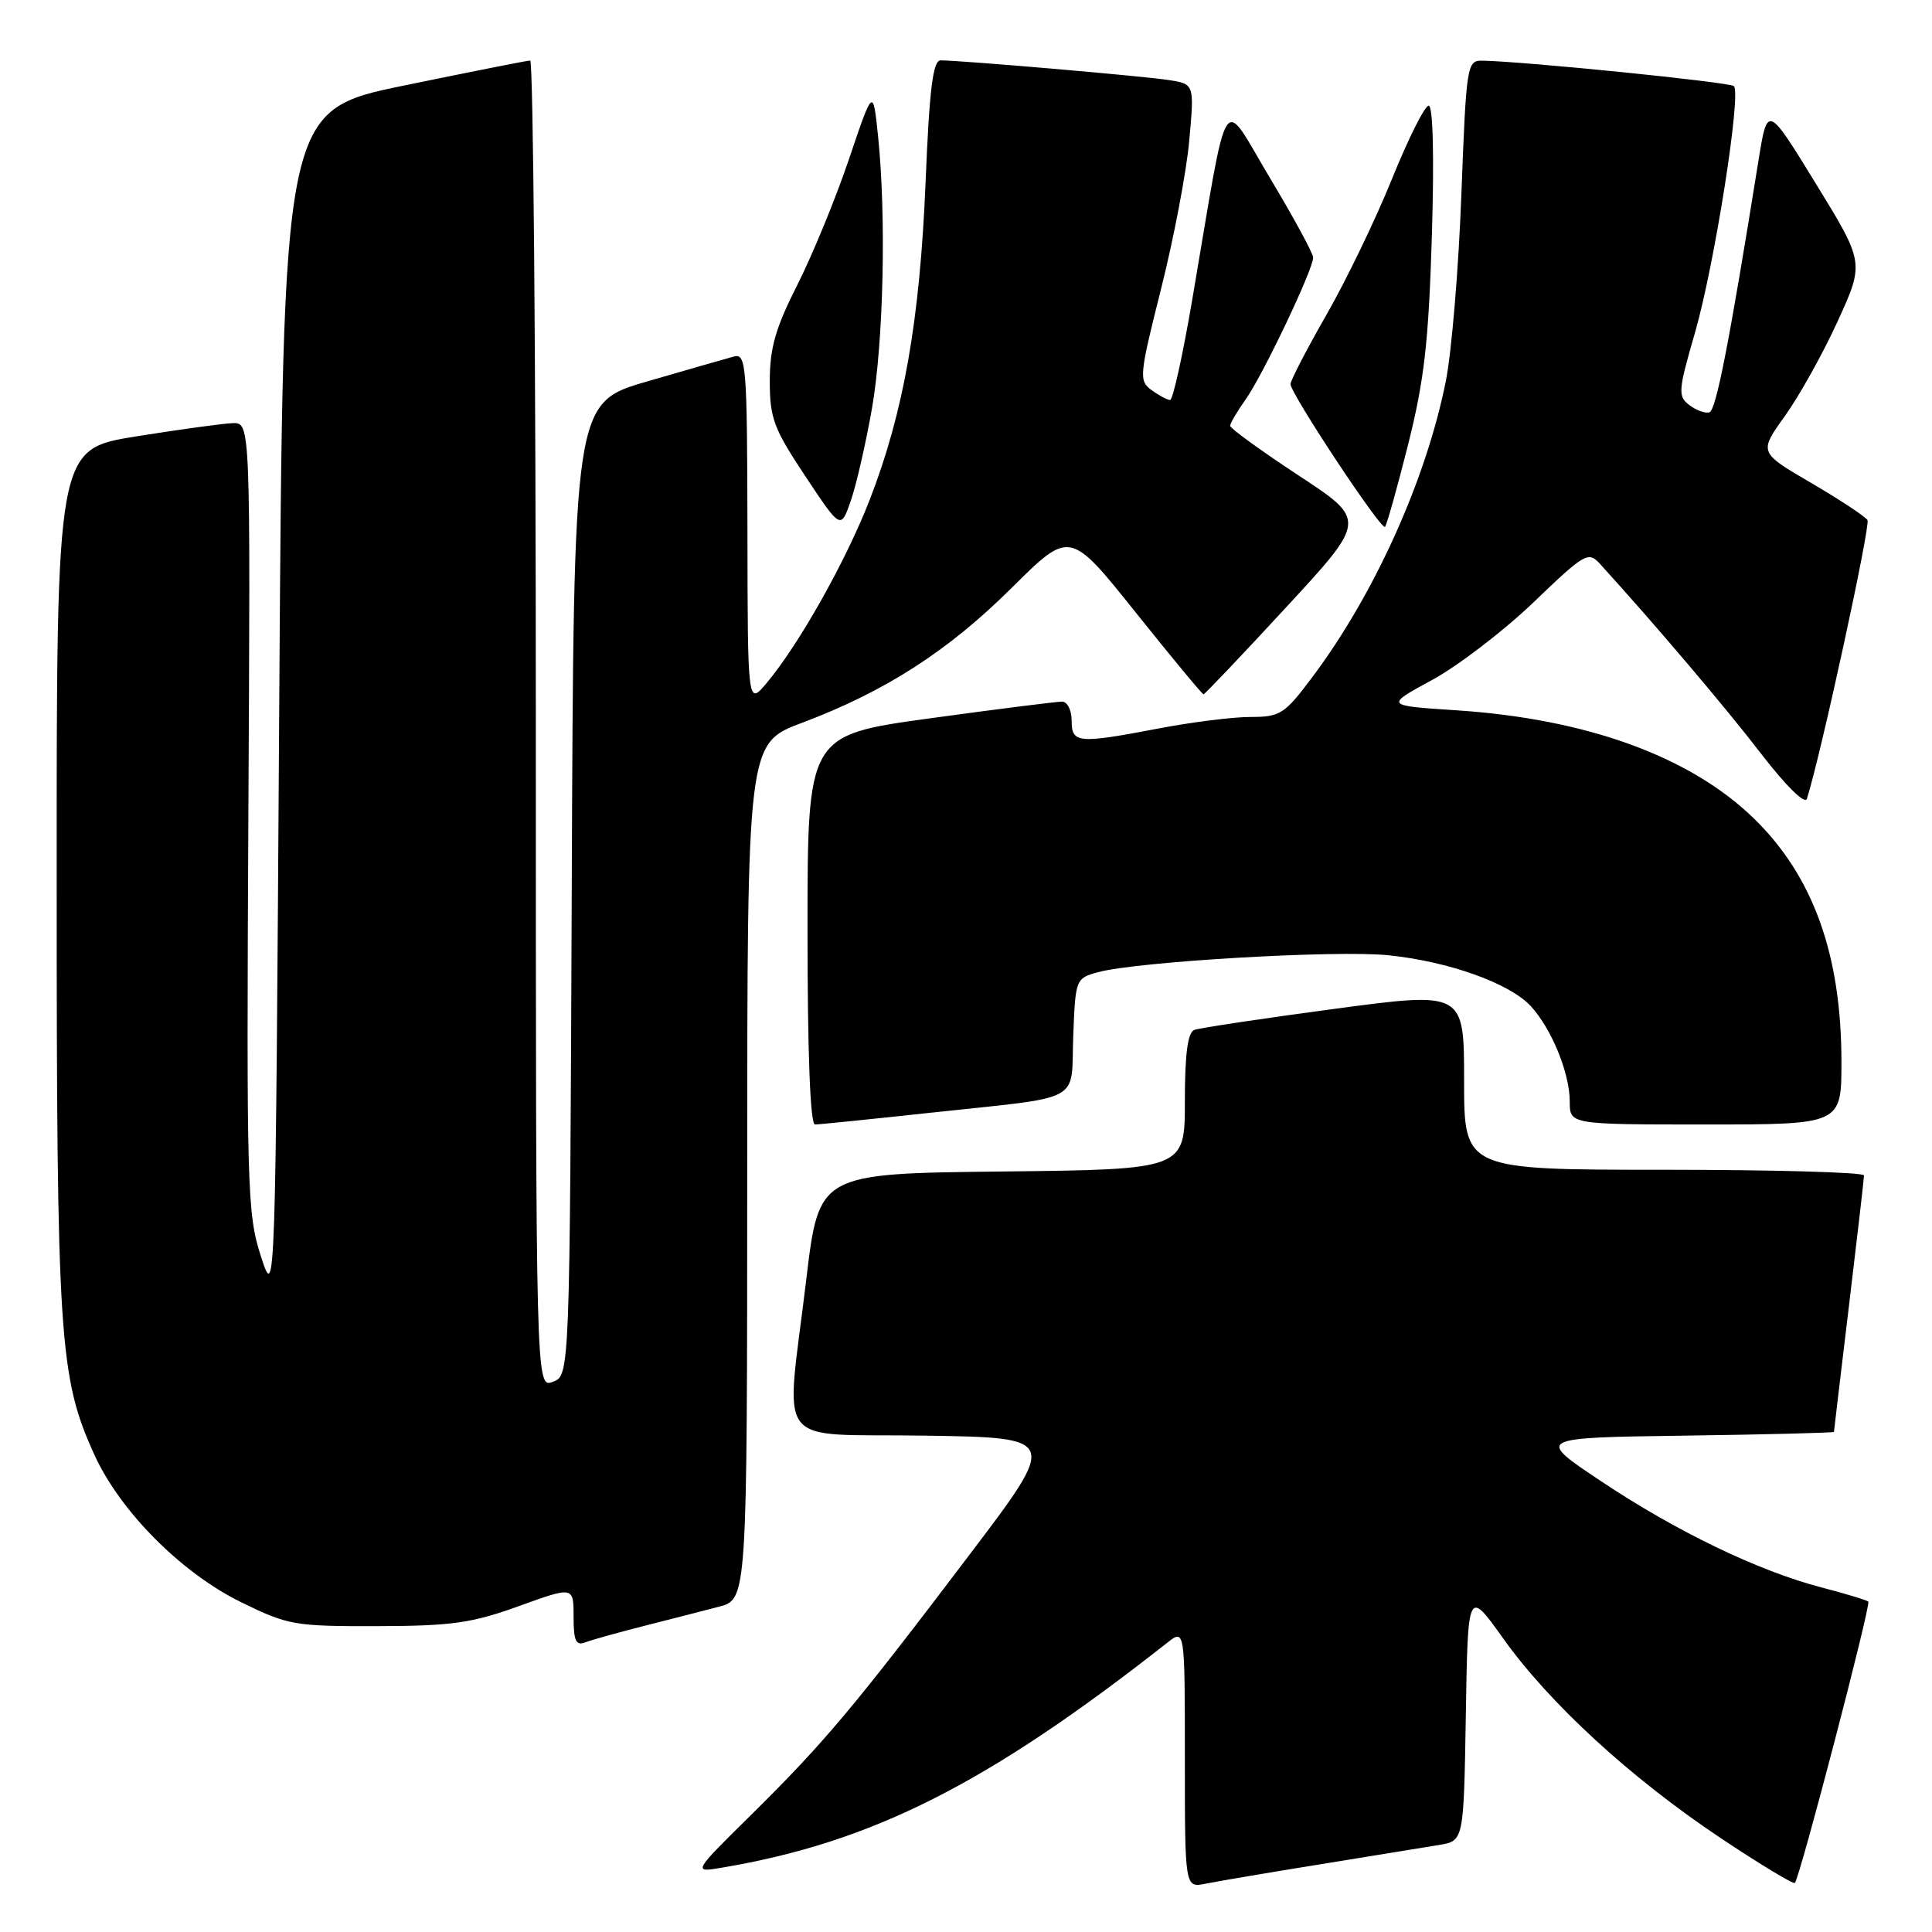 <?xml version="1.0" encoding="UTF-8" standalone="no"?>
<!DOCTYPE svg PUBLIC "-//W3C//DTD SVG 1.1//EN" "http://www.w3.org/Graphics/SVG/1.1/DTD/svg11.dtd" >
<svg xmlns="http://www.w3.org/2000/svg" xmlns:xlink="http://www.w3.org/1999/xlink" version="1.1" viewBox="0 0 256 256">
 <g >
 <path fill="currentColor"
d=" M 175.00 247.02 C 181.88 245.91 188.95 244.75 190.73 244.46 C 193.95 243.92 193.95 243.92 194.23 227.23 C 194.50 210.54 194.50 210.54 199.20 217.13 C 205.34 225.74 216.08 235.59 227.93 243.51 C 233.17 247.01 237.63 249.70 237.83 249.50 C 238.48 248.85 247.94 212.61 247.56 212.23 C 247.36 212.02 244.56 211.18 241.35 210.34 C 233.00 208.17 222.08 202.90 212.12 196.25 C 203.50 190.50 203.50 190.50 223.25 190.23 C 234.11 190.08 243.00 189.85 243.01 189.73 C 243.01 189.60 243.91 182.07 245.00 173.00 C 246.09 163.93 246.99 156.16 246.99 155.75 C 247.00 155.34 235.07 155.00 220.50 155.00 C 194.00 155.00 194.00 155.00 194.00 143.19 C 194.00 131.38 194.00 131.38 176.75 133.69 C 167.26 134.96 158.94 136.21 158.25 136.47 C 157.38 136.80 157.00 139.66 157.00 145.95 C 157.00 154.96 157.00 154.96 132.76 155.23 C 108.52 155.50 108.52 155.50 106.84 169.50 C 104.10 192.47 102.15 189.91 122.61 190.23 C 140.22 190.50 140.22 190.50 128.47 206.00 C 113.20 226.17 109.22 230.90 99.69 240.32 C 91.77 248.13 91.77 248.13 95.63 247.48 C 115.55 244.13 130.85 236.40 154.67 217.67 C 157.00 215.83 157.00 215.83 157.00 233.00 C 157.00 250.16 157.00 250.16 159.75 249.60 C 161.26 249.29 168.12 248.13 175.00 247.02 Z  M 85.28 215.46 C 88.70 214.59 93.19 213.44 95.25 212.90 C 99.00 211.92 99.00 211.92 99.01 155.21 C 99.02 98.50 99.02 98.50 106.26 95.78 C 117.32 91.62 125.64 86.26 134.08 77.87 C 141.76 70.24 141.76 70.24 150.46 81.12 C 155.24 87.10 159.30 92.00 159.47 92.00 C 159.64 92.00 164.57 86.81 170.43 80.46 C 181.09 68.92 181.09 68.92 172.04 62.98 C 167.07 59.71 163.00 56.76 163.00 56.42 C 163.00 56.09 163.93 54.51 165.06 52.92 C 167.33 49.72 174.00 35.71 174.00 34.13 C 174.00 33.58 171.41 28.81 168.25 23.54 C 161.72 12.65 162.92 10.76 157.97 39.75 C 156.73 47.04 155.41 53.00 155.05 53.00 C 154.68 53.00 153.58 52.41 152.59 51.69 C 150.89 50.45 150.95 49.80 153.85 38.26 C 155.53 31.60 157.21 22.77 157.58 18.64 C 158.26 11.14 158.26 11.14 154.88 10.61 C 151.61 10.09 127.33 8.00 124.64 8.00 C 123.62 8.00 123.15 11.76 122.64 24.25 C 121.88 42.50 119.73 54.69 115.22 66.28 C 112.05 74.41 105.88 85.37 101.59 90.50 C 99.07 93.50 99.07 93.50 99.04 70.13 C 99.00 48.38 98.88 46.80 97.25 47.24 C 96.29 47.50 91.12 48.98 85.76 50.54 C 76.01 53.37 76.01 53.37 75.76 117.82 C 75.50 182.27 75.50 182.27 73.25 183.10 C 71.00 183.94 71.00 183.94 71.00 95.97 C 71.00 47.59 70.66 8.01 70.25 8.02 C 69.84 8.03 62.30 9.53 53.50 11.34 C 37.50 14.64 37.50 14.64 37.00 93.53 C 36.50 172.43 36.50 172.43 34.57 166.46 C 32.75 160.84 32.66 157.56 32.91 108.25 C 33.19 56.00 33.19 56.00 30.84 56.07 C 29.55 56.11 23.78 56.91 18.00 57.83 C 7.50 59.52 7.50 59.52 7.51 116.51 C 7.51 177.45 7.84 182.50 12.50 192.75 C 15.91 200.24 23.99 208.38 31.89 212.27 C 38.16 215.35 38.99 215.50 49.98 215.47 C 59.86 215.45 62.53 215.07 68.75 212.82 C 76.00 210.20 76.00 210.20 76.00 214.21 C 76.00 217.40 76.31 218.09 77.53 217.63 C 78.37 217.30 81.86 216.33 85.28 215.46 Z  M 123.24 147.45 C 143.89 145.22 141.87 146.30 142.21 137.31 C 142.50 129.73 142.53 129.63 145.50 128.82 C 150.65 127.41 177.18 125.86 184.00 126.58 C 191.95 127.40 199.95 130.26 202.79 133.27 C 205.56 136.23 208.00 142.17 208.00 145.97 C 208.00 149.00 208.00 149.00 226.00 149.00 C 244.00 149.00 244.00 149.00 244.00 140.71 C 244.00 126.49 240.25 116.08 232.37 108.42 C 223.93 100.23 210.26 95.26 193.00 94.12 C 183.50 93.50 183.50 93.50 189.74 90.11 C 193.17 88.25 199.22 83.62 203.18 79.83 C 209.99 73.29 210.46 73.02 212.00 74.71 C 219.28 82.71 228.64 93.73 233.34 99.85 C 236.65 104.15 239.17 106.63 239.42 105.85 C 241.25 100.15 247.88 69.62 247.45 68.92 C 247.15 68.43 243.78 66.21 239.97 63.98 C 233.05 59.94 233.05 59.94 236.52 55.11 C 238.42 52.45 241.57 46.80 243.51 42.55 C 247.04 34.81 247.04 34.81 240.62 24.35 C 234.20 13.89 234.20 13.89 233.02 21.20 C 229.11 45.56 227.39 54.38 226.50 54.64 C 225.95 54.80 224.75 54.37 223.84 53.67 C 222.31 52.51 222.36 51.78 224.60 44.06 C 227.16 35.20 230.76 12.42 229.75 11.41 C 229.22 10.89 202.07 8.14 196.41 8.04 C 194.39 8.00 194.29 8.60 193.64 25.75 C 193.28 35.51 192.35 46.65 191.58 50.50 C 188.97 63.56 182.13 78.74 173.87 89.75 C 170.21 94.63 169.64 95.00 165.72 95.00 C 163.40 95.00 157.97 95.68 153.66 96.50 C 142.83 98.57 142.00 98.50 142.00 95.50 C 142.00 94.12 141.44 92.99 140.75 92.97 C 140.06 92.96 132.19 93.95 123.25 95.18 C 107.00 97.41 107.00 97.41 107.00 123.21 C 107.00 139.54 107.36 149.00 107.99 149.00 C 108.53 149.00 115.40 148.30 123.24 147.45 Z  M 115.54 54.12 C 117.08 45.29 117.45 28.59 116.34 17.97 C 115.68 11.65 115.68 11.65 112.50 21.07 C 110.75 26.26 107.67 33.75 105.66 37.73 C 102.76 43.46 102.00 46.10 102.00 50.49 C 102.00 55.42 102.52 56.80 106.71 63.10 C 111.41 70.18 111.41 70.18 112.74 66.34 C 113.47 64.23 114.73 58.73 115.54 54.12 Z  M 186.57 58.95 C 188.72 50.40 189.30 45.37 189.73 31.25 C 190.05 20.74 189.88 14.00 189.31 14.00 C 188.79 14.00 186.60 18.37 184.44 23.72 C 182.28 29.07 178.37 37.17 175.75 41.73 C 173.14 46.29 171.00 50.42 171.00 50.90 C 171.00 52.15 183.02 70.31 183.52 69.81 C 183.75 69.58 185.12 64.70 186.57 58.95 Z "/>
</g>
</svg>